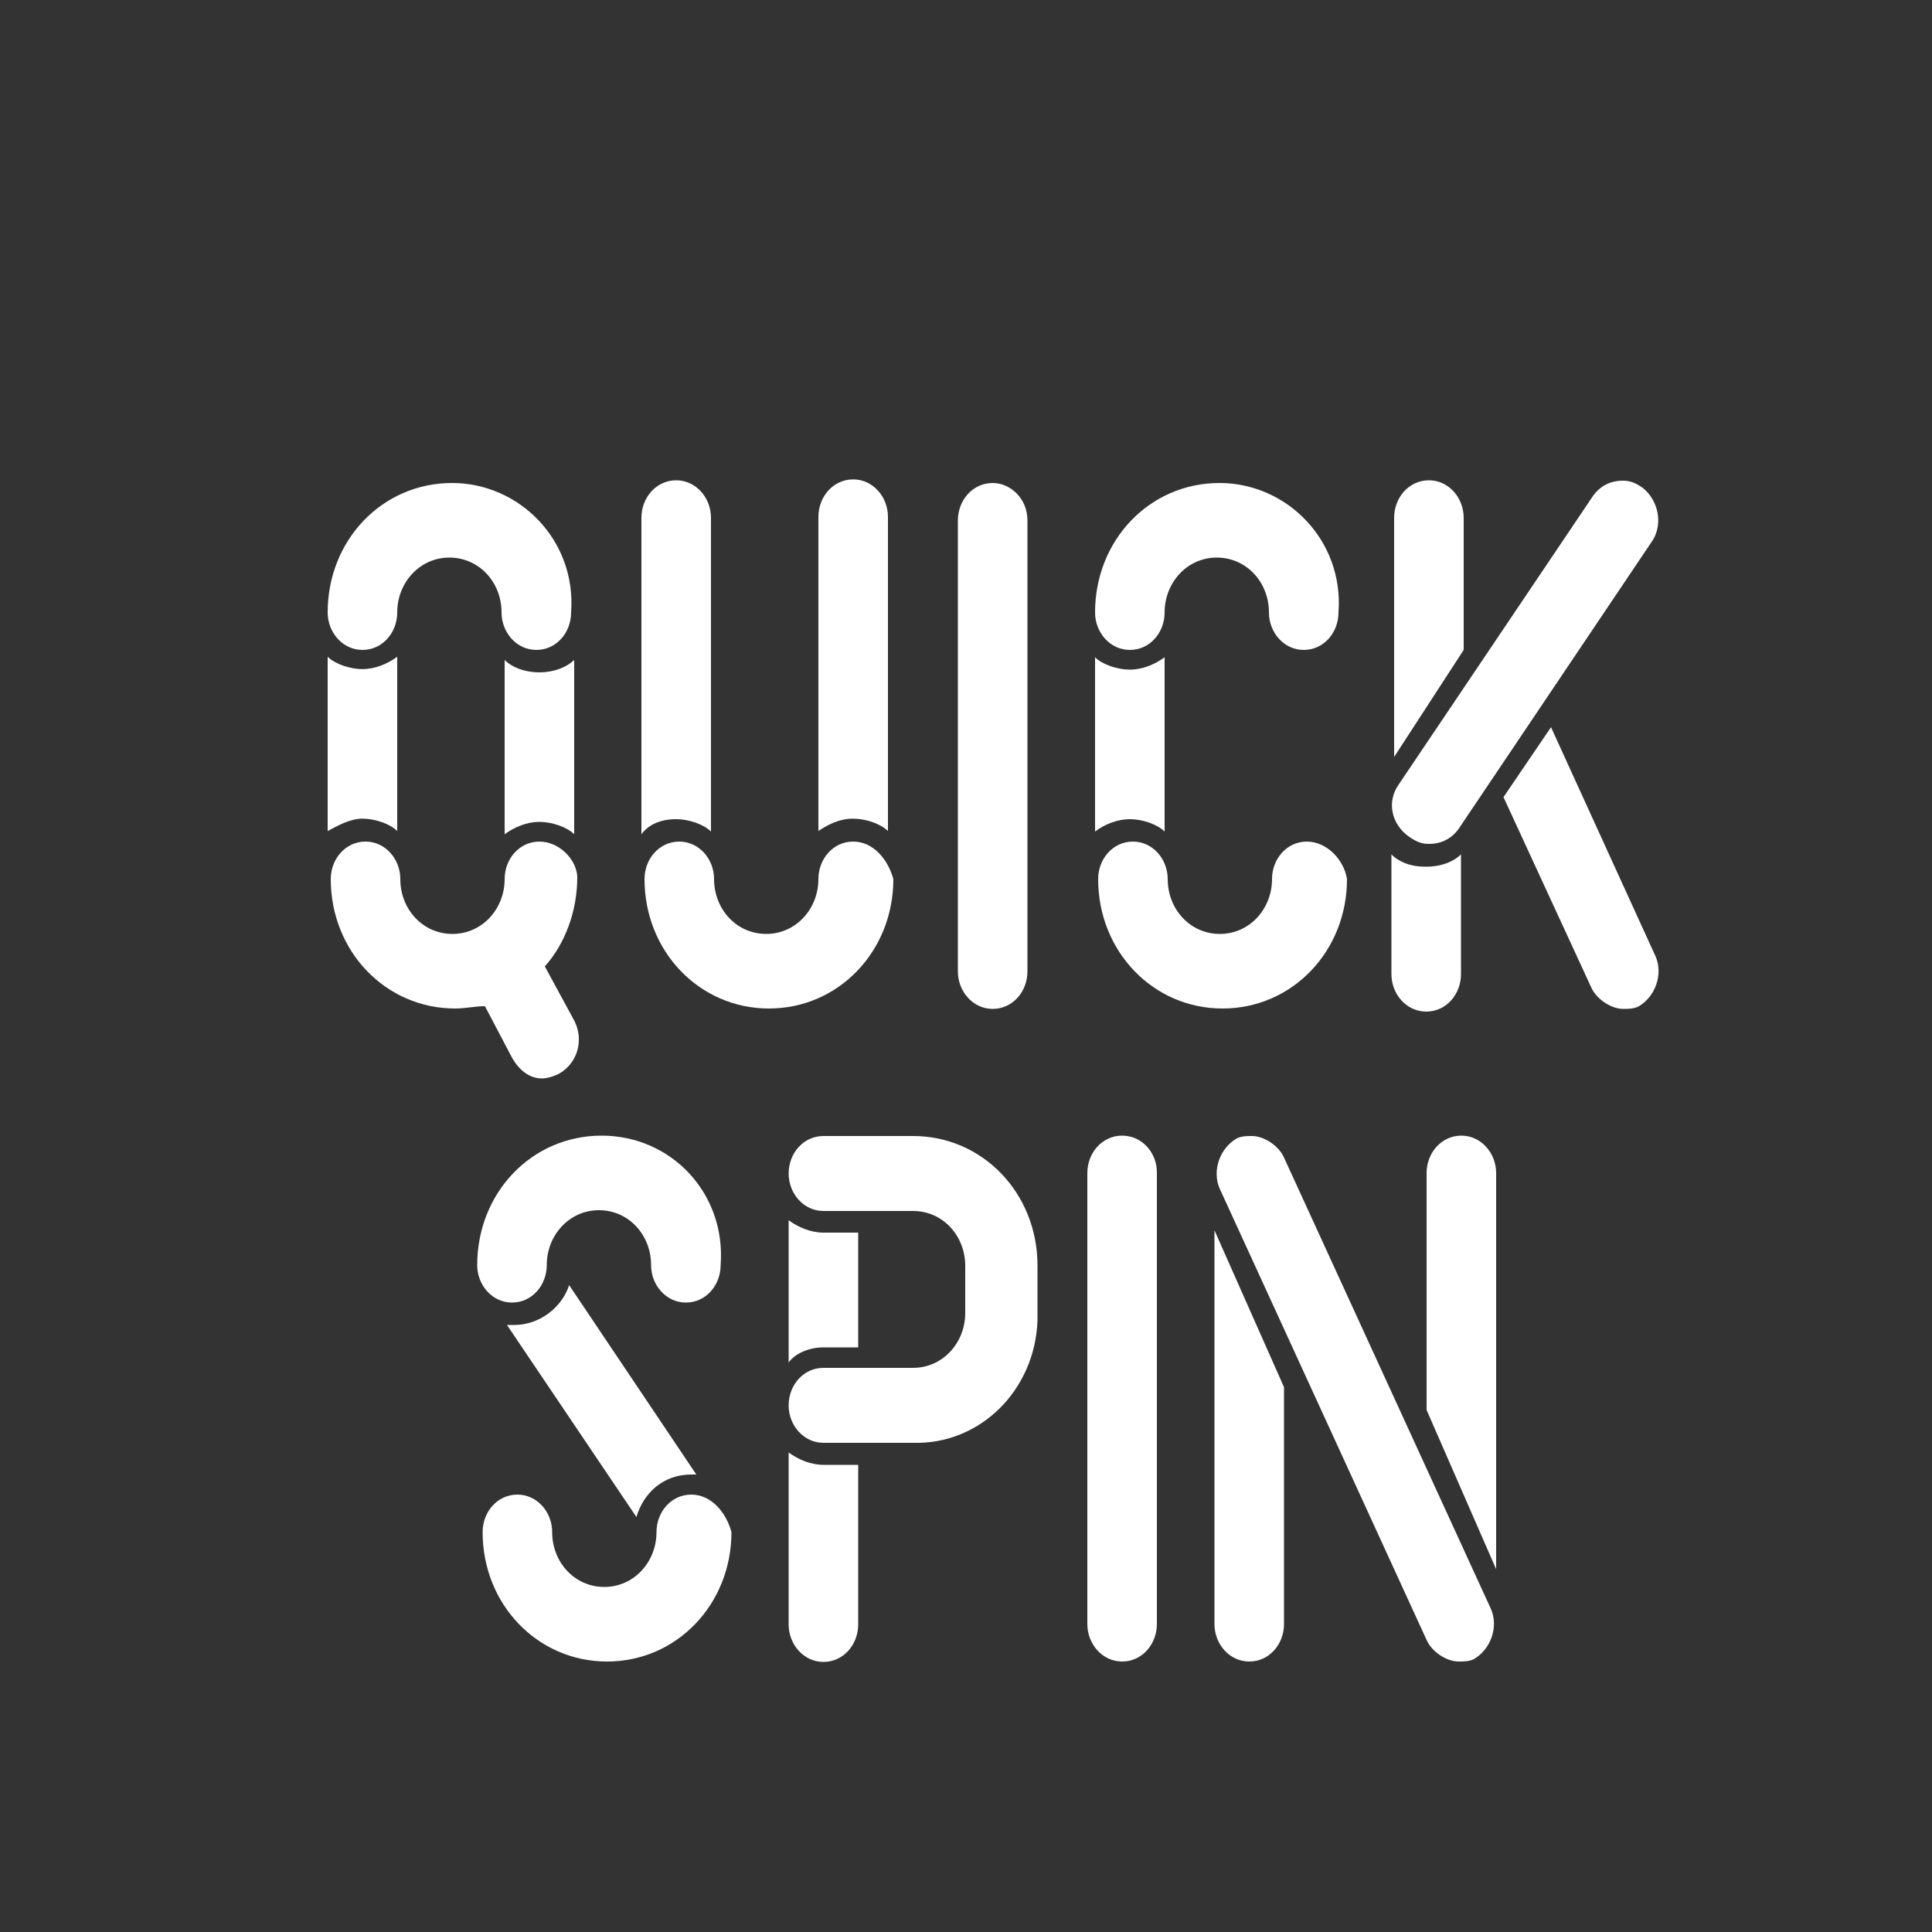 <?xml version="1.0" encoding="UTF-8"?> <!-- Generator: Adobe Illustrator 24.3.0, SVG Export Plug-In . SVG Version: 6.00 Build 0) --> <svg xmlns="http://www.w3.org/2000/svg" xmlns:xlink="http://www.w3.org/1999/xlink" version="1.1" id="Layer_1" x="0px" y="0px" viewBox="0 0 500 500" style="enable-background:new 0 0 500 500;" xml:space="preserve"><rect x="0" y="0" width="500" height="500" fill="#333333" stroke="none"/> <g id="Group" transform="translate(190, 38)"> <path id="Fill-1_1_" style="fill-rule:evenodd;clip-rule:evenodd;fill:#FFFFFF;" d="M235.2,88.3c-1.9-1.3-3.2-1.9-5.2-1.9 c-3.2,0-5.8,1.3-7.7,3.9L172,165c-3.2,4.5-1.9,10.3,2.6,13.5c1.9,1.3,3.2,1.9,5.2,1.9c3.2,0,5.8-1.3,7.7-3.9l50.3-74.8 C240.4,97.3,239.1,91.5,235.2,88.3"></path> <path id="Fill-3" style="fill-rule:evenodd;clip-rule:evenodd;fill:#FFFFFF;" d="M195.9,378.5l-53.5-116.7 c-1.3-3.2-5.2-5.8-8.4-5.8c-1.3,0-2.6,0-3.9,0.6c-4.5,2.6-6.4,8.4-4.5,12.9l53.5,116.7c1.3,3.2,5.2,5.8,8.4,5.8 c1.3,0,2.6,0,3.9-0.6C195.9,388.8,197.8,383,195.9,378.5"></path> <path id="Fill-5" style="fill-rule:evenodd;clip-rule:evenodd;fill:#FFFFFF;" d="M78.5,303.7c0-0.6,0-1.3,0-1.3v-11.6 c0-0.6,0-0.6,0-1.3l0,0c0-18.7-14.2-33.5-32.2-33.5l0,0l0,0H23.1c-5.2,0-9,4.5-9,9.7s3.9,9.7,9,9.7h23.2l0,0l0,0 c7.7,0,13.5,6.4,13.5,14.2c0,0.6,0,0.6,0,1.3l0,0v10.3v0.6c0,7.7-5.8,14.2-13.5,14.2l0,0l0,0H23.1c-5.2,0-9,4.5-9,9.7 c0,5.2,3.9,9.7,9,9.7h23.2l0,0l0,0C63.7,335.9,77.9,321.7,78.5,303.7"></path> <path id="Fill-6_1_" style="fill-rule:evenodd;clip-rule:evenodd;fill:#FFFFFF;" d="M-34.3,255.9c-18.1,0-32.2,14.8-32.2,33.5 c0,5.2,3.9,9.7,9,9.7c5.2,0,9-4.5,9-9.7c0-7.7,5.8-14.2,13.5-14.2c7.7,0,13.5,6.4,13.5,14.2c0,5.2,3.9,9.7,9,9.7c5.2,0,9-4.5,9-9.7 C-2.1,270.8-16.3,255.9-34.3,255.9"></path> <path id="Fill-7" style="fill-rule:evenodd;clip-rule:evenodd;fill:#FFFFFF;" d="M-11.1,348.8c-5.2,0-9,4.5-9,9.7 c0,7.7-5.8,14.2-13.5,14.2c-7.7,0-13.5-6.4-13.5-14.2c0-5.2-3.9-9.7-9-9.7c-5.2,0-9,4.5-9,9.7c0,18.7,14.2,33.5,32.2,33.5 s32.2-14.8,32.2-33.5C-2.1,353.3-6,348.8-11.1,348.8"></path> <path id="Fill-9" style="fill-rule:evenodd;clip-rule:evenodd;fill:#FFFFFF;" d="M-73,87c-18.1,0-32.2,14.8-32.2,33.5 c0,5.2,3.9,9.7,9,9.7c5.2,0,9-4.5,9-9.7c0-7.7,5.8-14.2,13.5-14.2c7.7,0,13.5,6.4,13.5,14.2c0,5.2,3.9,9.7,9,9.7c5.2,0,9-4.5,9-9.7 C-40.8,101.8-55.6,87-73,87"></path> <path id="Fill-10_1_" style="fill-rule:evenodd;clip-rule:evenodd;fill:#FFFFFF;" d="M-50.4,179.8c-5.2,0-9,4.5-9,9.7 c0,7.7-5.8,14.2-13.5,14.2c-7.7,0-13.5-6.4-13.5-14.2c0-5.2-3.9-9.7-9-9.7c-5.2,0-9,4.5-9,9.7c0,18.7,14.2,33.5,32.2,33.5 c2.6,0,5.2-0.6,7.7-0.6l7.1,13.5c1.9,3.2,4.5,5.2,7.7,5.2l0,0c1.3,0,3.2-0.6,4.5-1.3c4.5-2.6,6.4-8.4,3.9-13.5l-7.7-14.2 c5.2-5.8,8.4-14.2,8.4-23.2C-40.8,184.4-45.3,179.8-50.4,179.8"></path> <path id="Fill-12_1_" style="fill-rule:evenodd;clip-rule:evenodd;fill:#FFFFFF;" d="M148.2,179.8c-5.2,0-9,4.5-9,9.7 c0,7.7-5.8,14.2-13.5,14.2s-13.5-6.4-13.5-14.2c0-5.2-3.9-9.7-9-9.7c-5.2,0-9,4.5-9,9.7c0,18.7,14.2,33.5,32.2,33.5 s32.2-14.8,32.2-33.5C157.8,184.4,153.3,179.8,148.2,179.8"></path> <path id="Fill-13" style="fill-rule:evenodd;clip-rule:evenodd;fill:#FFFFFF;" d="M30.8,179.8c-5.2,0-9,4.5-9,9.7 c0,7.7-5.8,14.2-13.5,14.2c-7.7,0-13.5-6.4-13.5-14.2c0-5.2-3.9-9.7-9-9.7c-5.2,0-9,4.5-9,9.7c0,18.7,14.2,33.5,32.2,33.5 s32.2-14.8,32.2-33.5C39.8,184.4,36,179.8,30.8,179.8"></path> <path id="Fill-14" style="fill-rule:evenodd;clip-rule:evenodd;fill:#FFFFFF;" d="M125.6,87c-18.1,0-32.2,14.8-32.2,33.5 c0,5.2,3.9,9.7,9,9.7c5.2,0,9-4.5,9-9.7c0-7.7,5.8-14.2,13.5-14.2s13.5,6.4,13.5,14.2c0,5.2,3.9,9.7,9,9.7c5.2,0,9-4.5,9-9.7 C157.8,101.8,143,87,125.6,87"></path> <path id="Fill-15" style="fill-rule:evenodd;clip-rule:evenodd;fill:#FFFFFF;" d="M-56.9,304.9c-0.6,0-1.3,0-1.9,0l33.5,49.7 c1.9-6.4,7.1-11,14.2-11c0.6,0,0.6,0,1.3,0l-32.9-49C-44.6,300.4-50.4,304.9-56.9,304.9"></path> <path id="Fill-16" style="fill-rule:evenodd;clip-rule:evenodd;fill:#FFFFFF;" d="M188.8,130.2V96c0-5.2-3.9-9.7-9-9.7 c-5.2,0-9,4.5-9,9.7v61.9L188.8,130.2"></path> <path id="Fill-17" style="fill-rule:evenodd;clip-rule:evenodd;fill:#FFFFFF;" d="M102.4,174c3.2,0,7.1,1.3,9,3.2v-45.1 c-2.6,1.9-5.8,3.2-9,3.2s-7.1-1.3-9-3.2v45.1C95.9,175.3,99.2,174,102.4,174"></path> <path id="Fill-18" style="fill-rule:evenodd;clip-rule:evenodd;fill:#FFFFFF;" d="M197.2,368.1V265.6c0-5.2-3.9-9.7-9-9.7 c-5.2,0-9,4.5-9,9.7v61.3L197.2,368.1"></path> <path id="Fill-19" style="fill-rule:evenodd;clip-rule:evenodd;fill:#FFFFFF;" d="M23.1,310.7h9v-29.7h-9c-3.2,0-6.4-1.3-9-3.2 v36.8C16,312,19.8,310.7,23.1,310.7"></path> <path id="Fill-20" style="fill-rule:evenodd;clip-rule:evenodd;fill:#FFFFFF;" d="M100.4,255.9c-5.2,0-9,4.5-9,9.7v116.7 c0,5.2,3.9,9.7,9,9.7c5.2,0,9-4.5,9-9.7V265.6C109.5,260.4,105.6,255.9,100.4,255.9"></path> <path id="Fill-21" style="fill-rule:evenodd;clip-rule:evenodd;fill:#FFFFFF;" d="M179.1,186.3c-3.2,0-5.8-0.6-8.4-2.6l-0.6-0.6v31 c0,5.2,3.9,9.7,9,9.7c5.2,0,9-4.5,9-9.7v-31C186.2,185,183,186.3,179.1,186.3"></path> <path id="Fill-22" style="fill-rule:evenodd;clip-rule:evenodd;fill:#FFFFFF;" d="M66.9,87c-5.2,0-9,4.5-9,9.7v116.7 c0,5.2,3.9,9.7,9,9.7c5.2,0,9-4.5,9-9.7V96.7C75.9,90.9,71.4,87,66.9,87"></path> <path id="Fill-23" style="fill-rule:evenodd;clip-rule:evenodd;fill:#FFFFFF;" d="M211.4,150.2l-12.3,18.1l22.6,49 c1.3,3.2,5.2,5.8,8.4,5.8c1.3,0,2.6,0,3.9-0.6c4.5-2.6,6.4-8.4,4.5-12.9L211.4,150.2"></path> <path id="Fill-24" style="fill-rule:evenodd;clip-rule:evenodd;fill:#FFFFFF;" d="M124.3,280.4v101.9c0,5.2,3.9,9.7,9,9.7 c5.2,0,9-4.5,9-9.7v-61.3L124.3,280.4"></path> <path id="Fill-25" style="fill-rule:evenodd;clip-rule:evenodd;fill:#FFFFFF;" d="M23.1,341.1c-3.2,0-6.4-1.3-9-3.2v44.5 c0,5.2,3.9,9.7,9,9.7c5.2,0,9-4.5,9-9.7v-41.3H23.1"></path> <path id="Fill-26" style="fill-rule:evenodd;clip-rule:evenodd;fill:#FFFFFF;" d="M-15,174c3.2,0,7.1,1.3,9,3.2V96 c0-5.2-3.9-9.7-9-9.7c-5.2,0-9,4.5-9,9.7v81.9C-22.1,175.3-18.9,174-15,174"></path> <g id="Group-30" transform="translate(0, 0.266)"> <path id="Fill-27" style="fill-rule:evenodd;clip-rule:evenodd;fill:#FFFFFF;" d="M30.8,173.6c3.2,0,7.1,1.3,9,3.2V95.5 c0-5.2-3.9-9.7-9-9.7c-5.2,0-9,4.5-9,9.7v81.3C23.7,175.5,26.9,173.6,30.8,173.6"></path> <path id="Fill-29" style="fill-rule:evenodd;clip-rule:evenodd;fill:#FFFFFF;" d="M-96.2,173.6c3.2,0,7.1,1.3,9,3.2v-45.1 c-2.6,1.9-5.8,3.2-9,3.2s-7.1-1.3-9-3.2v45.1C-102.7,175.5-99.5,173.6-96.2,173.6"></path> </g> <path id="Fill-31" style="fill-rule:evenodd;clip-rule:evenodd;fill:#FFFFFF;" d="M-50.4,136c-3.9,0-7.1-1.3-9-3.2v45.1 c2.6-1.9,5.8-3.2,9-3.2c3.2,0,7.1,1.3,9,3.2v-45.1C-43.4,134.7-46.6,136-50.4,136"></path> </g> </svg> 